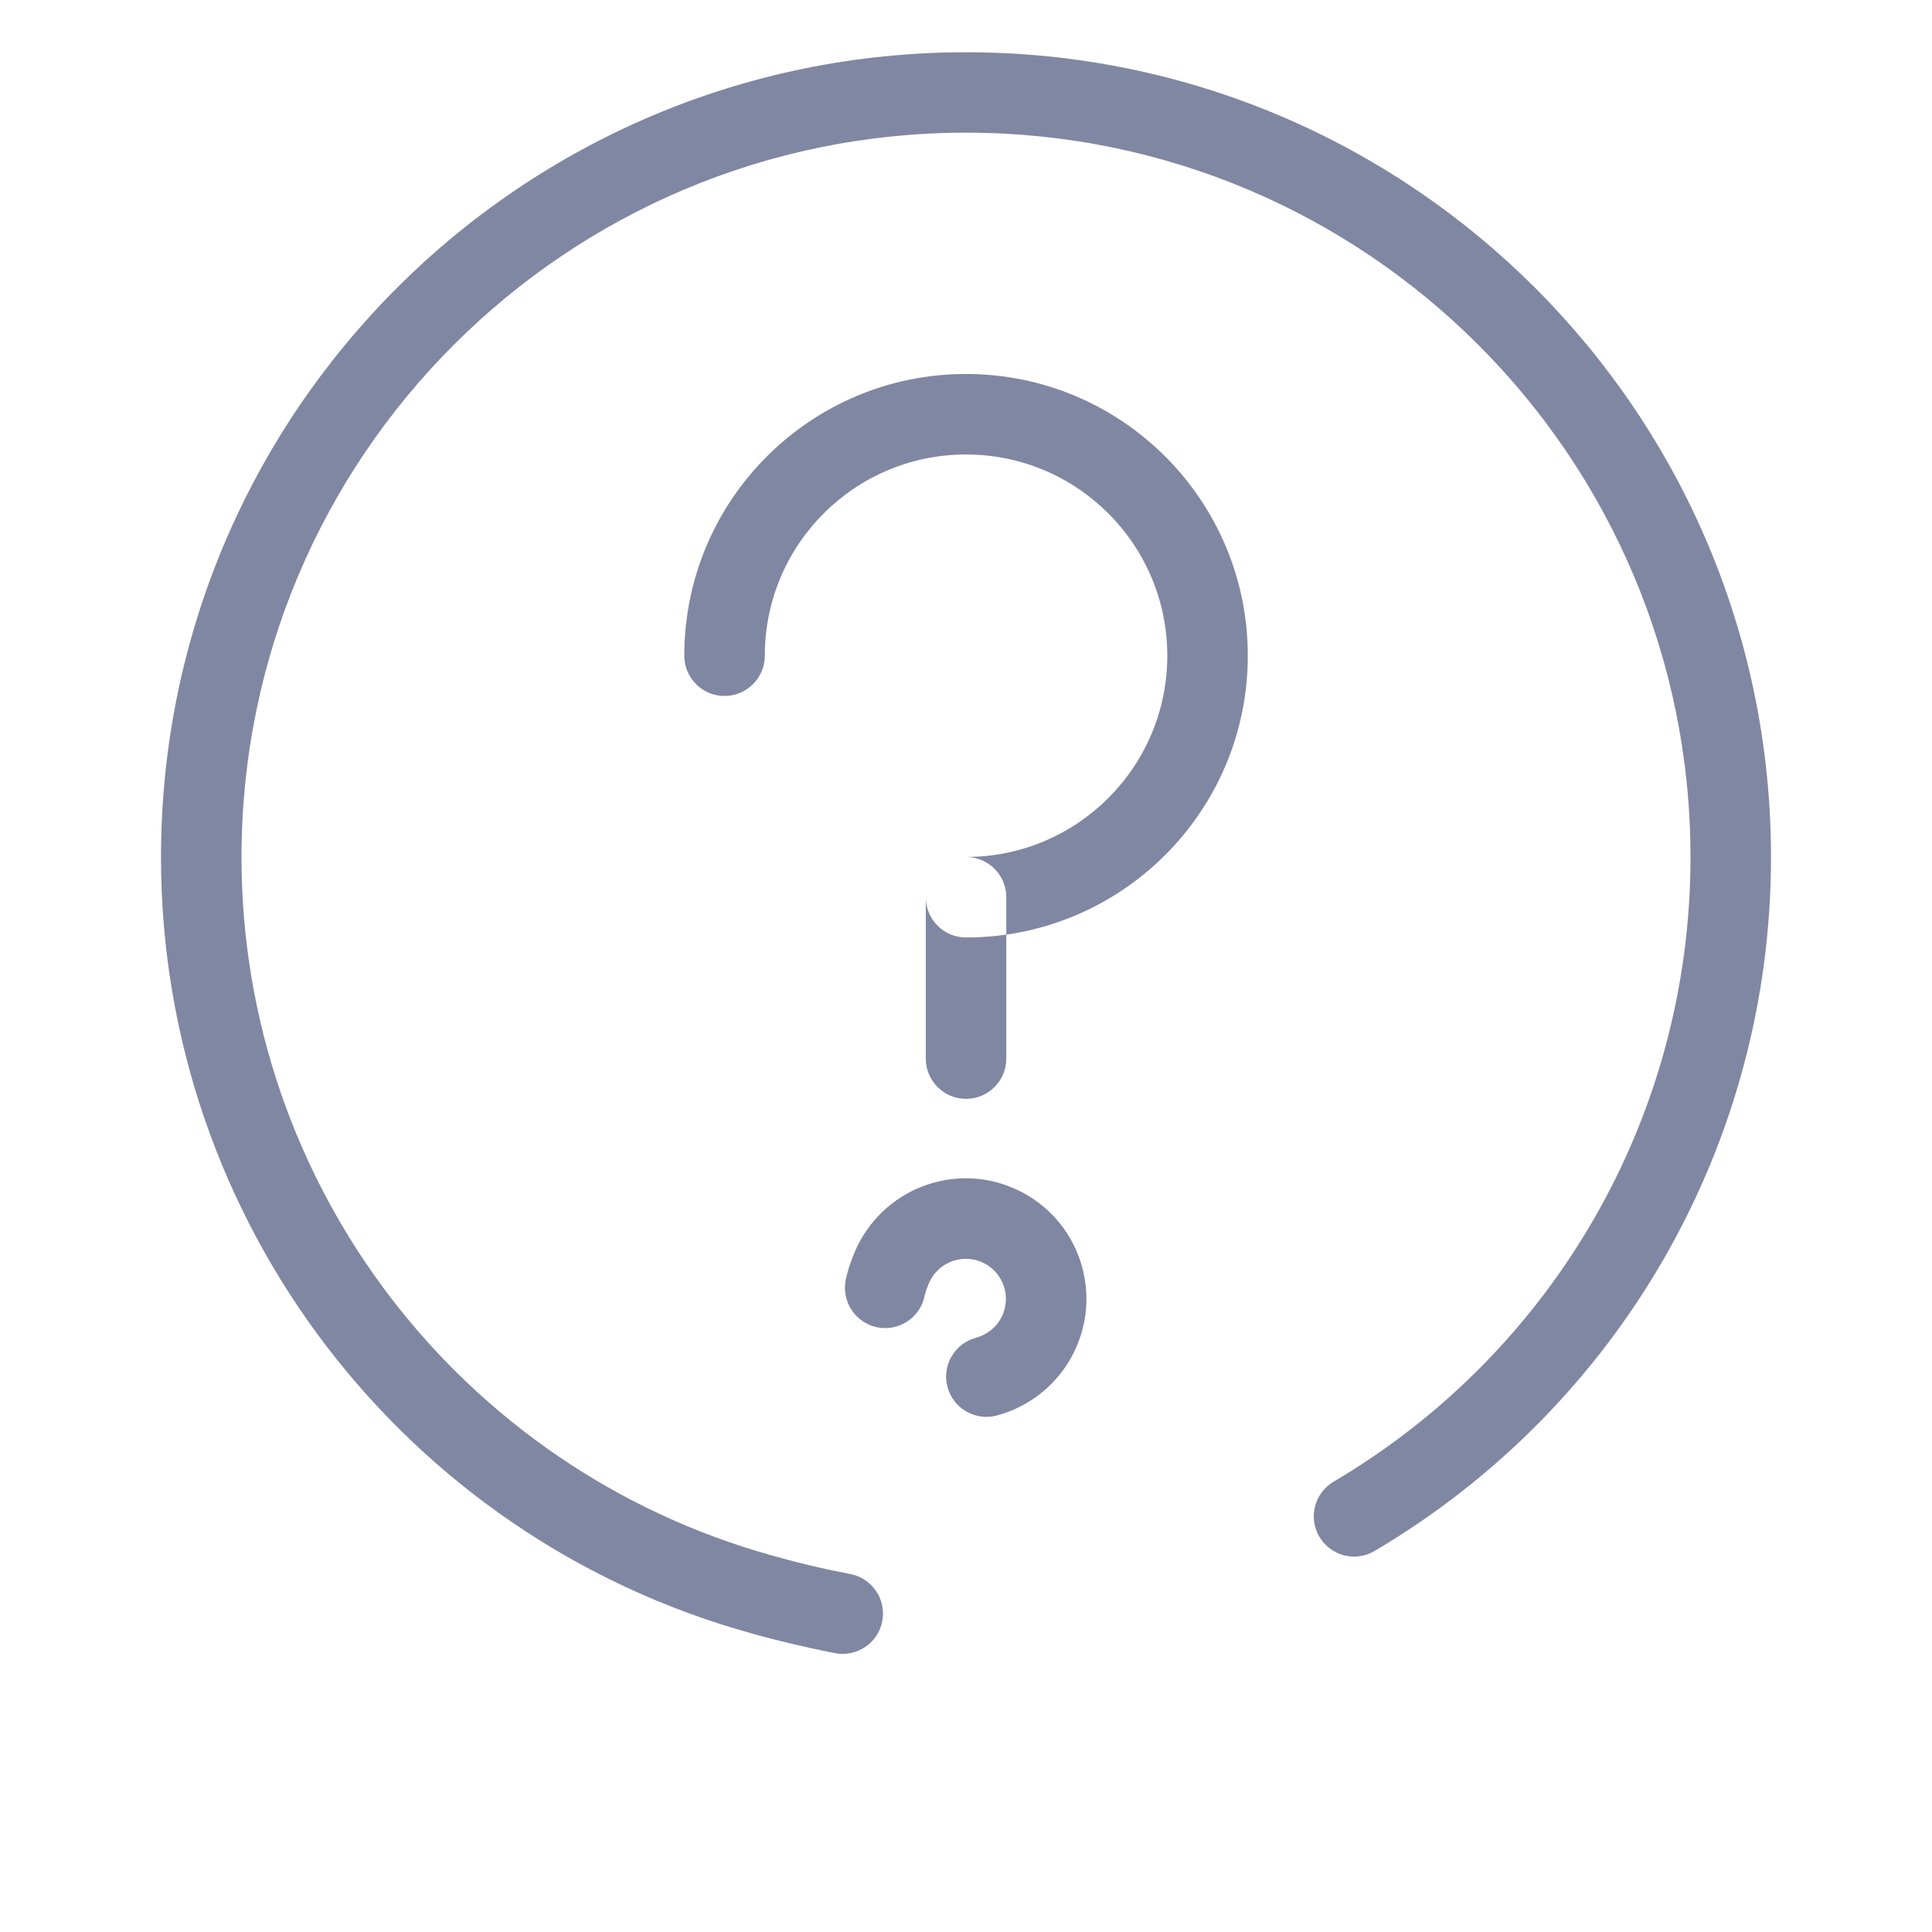<svg width="100%" height="100%" viewBox="0 0 21 21" fill="none" xmlns="http://www.w3.org/2000/svg">
<path fill-rule="evenodd" clip-rule="evenodd" d="M19.25 9.317C19.25 12.451 17.589 15.296 14.94 16.859C14.732 16.982 14.464 16.912 14.341 16.704C14.218 16.496 14.288 16.228 14.496 16.105C16.881 14.698 18.375 12.138 18.375 9.317C18.375 4.968 14.85 1.442 10.501 1.442C6.151 1.442 2.625 4.968 2.625 9.317C2.625 12.879 5.009 15.969 8.397 16.909C8.522 16.945 8.735 17.002 8.99 17.058C9.075 17.076 9.159 17.093 9.242 17.109C9.479 17.154 9.635 17.383 9.59 17.621C9.545 17.858 9.316 18.014 9.078 17.969C8.987 17.951 8.895 17.933 8.803 17.912C8.525 17.851 8.294 17.791 8.158 17.751C4.399 16.708 1.75 13.275 1.75 9.317C1.75 4.485 5.668 0.568 10.501 0.568C15.333 0.568 19.25 4.485 19.25 9.317ZM10.106 13.928C10.086 13.969 10.057 14.052 10.051 14.081C10.006 14.318 9.776 14.473 9.539 14.428C9.302 14.382 9.146 14.152 9.192 13.915C9.213 13.806 9.268 13.651 9.32 13.544C9.638 12.894 10.421 12.623 11.071 12.94C11.723 13.256 11.993 14.04 11.677 14.691C11.509 15.038 11.201 15.287 10.835 15.386C10.602 15.448 10.362 15.31 10.299 15.077C10.236 14.844 10.375 14.604 10.608 14.541C10.732 14.507 10.834 14.425 10.89 14.309C10.995 14.092 10.905 13.832 10.689 13.727C10.472 13.621 10.212 13.712 10.106 13.928ZM8.313 7.127C8.313 5.919 9.292 4.94 10.5 4.94C11.708 4.94 12.688 5.919 12.688 7.127C12.688 8.333 11.713 9.31 10.508 9.315C10.506 9.314 10.503 9.314 10.5 9.314C10.259 9.314 10.063 9.51 10.063 9.752V11.506C10.063 11.748 10.259 11.944 10.5 11.944C10.742 11.944 10.938 11.748 10.938 11.506V10.159C12.422 9.946 13.563 8.67 13.563 7.127C13.563 5.436 12.191 4.065 10.5 4.065C8.809 4.065 7.438 5.436 7.438 7.127C7.438 7.369 7.634 7.565 7.875 7.565C8.117 7.565 8.313 7.369 8.313 7.127ZM10.938 10.159V9.752C10.938 9.513 10.746 9.319 10.508 9.315C10.506 9.314 10.503 9.314 10.5 9.314C10.259 9.314 10.063 9.51 10.063 9.752C10.063 9.994 10.259 10.19 10.5 10.19C10.649 10.19 10.795 10.179 10.938 10.159Z" fill="#8087A2"/>
</svg>
